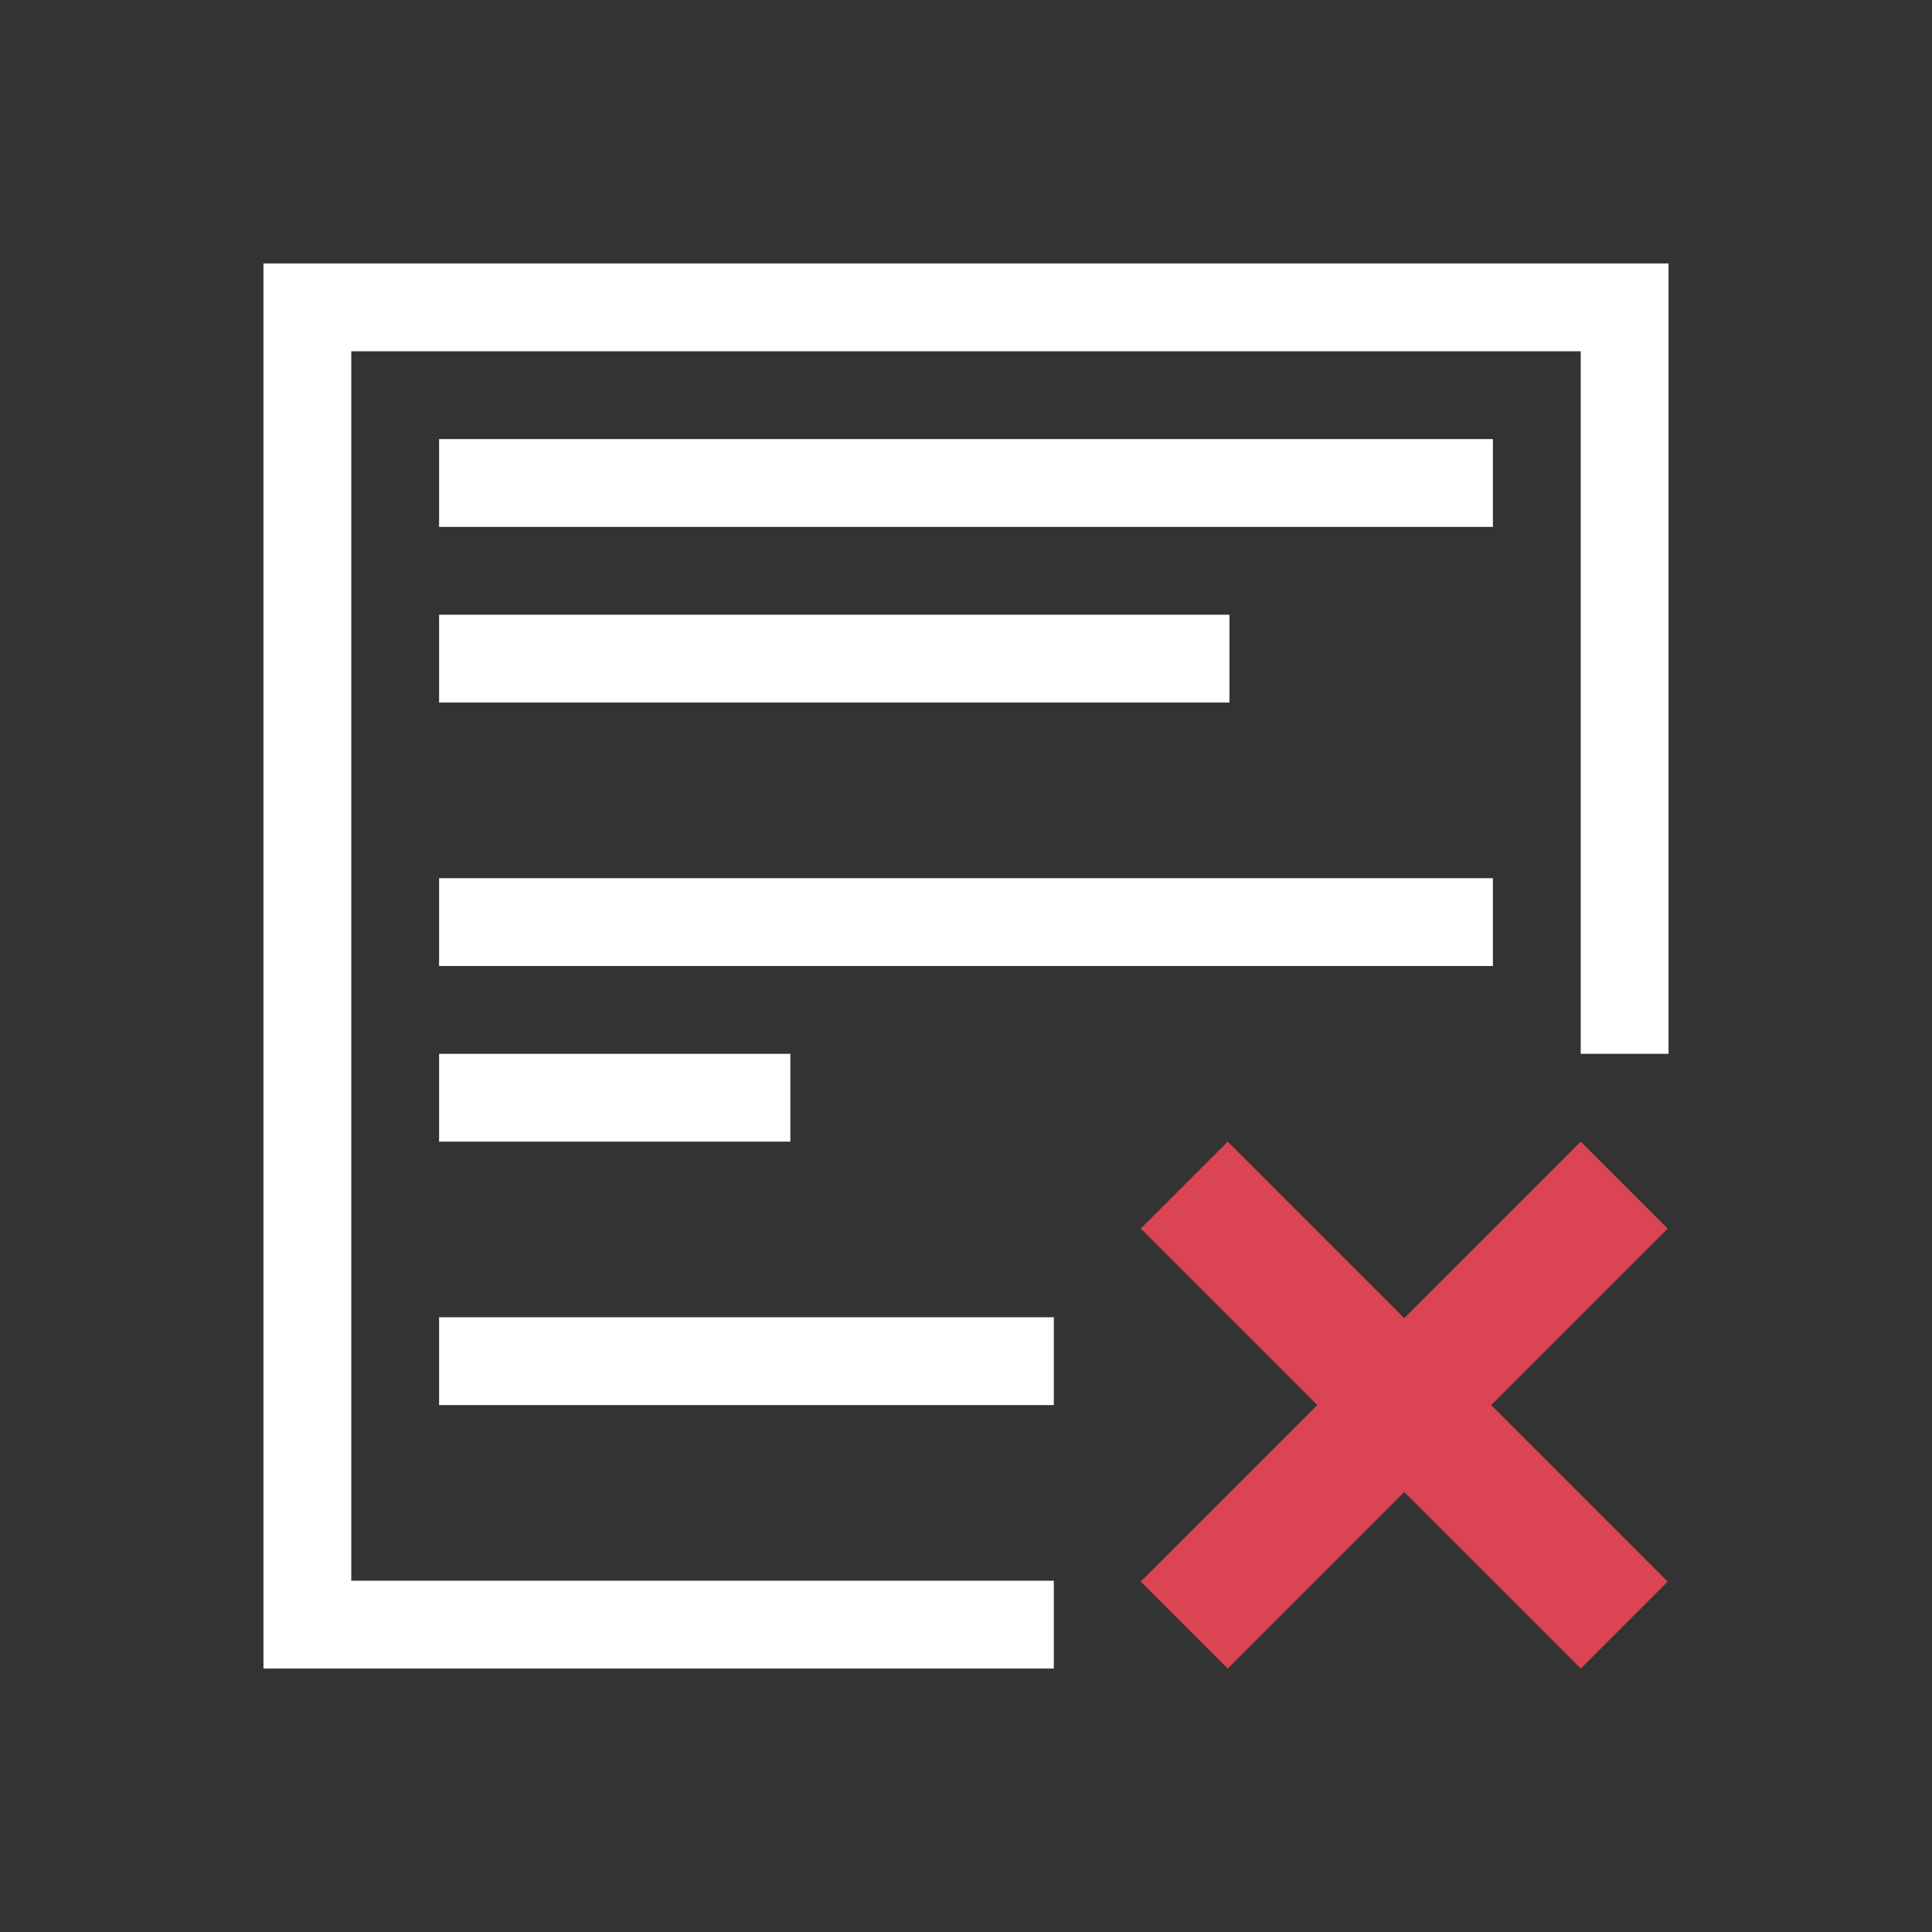 <svg xmlns="http://www.w3.org/2000/svg" viewBox="0 0 22 22">
  <rect x="0" y="0" width="22" height="22" fill="#333333" stroke="none"/>
  <defs id="defs3051">
    <style type="text/css" id="current-color-scheme">
      .ColorScheme-Text {
        color:#ffffff;
      }
      .ColorScheme-Highlight {
        color:#3daee9;
      }
      </style>
  </defs>
 <path 
     style="fill:currentColor;fill-opacity:1;stroke:none" 
     d="M 3 3 L 3 19 L 12 19 L 12 18 L 4 18 L 4 4 L 18 4 L 18 12 L 19 12 L 19 3 L 3 3 z M 5 5 L 5 6 L 17 6 L 17 5 L 5 5 z M 5 7 L 5 8 L 14 8 L 14 7 L 5 7 z M 5 10 L 5 11 L 17 11 L 17 10 L 5 10 z M 5 12 L 5 13 L 9 13 L 9 12 L 5 12 z M 5 15 L 5 16 L 12 16 L 12 15 L 5 15 z "
     class="ColorScheme-Text"
     />
 <path 
     style="fill:#da4453;fill-opacity:1;stroke:none" 
     d="M 13.98 13 L 12.99 13.99 L 15 16 L 12.99 18.01 L 13.98 19 L 15.99 16.99 L 18 19 L 18.99 18.01 L 16.98 16 L 18.99 13.99 L 18 13 L 15.99 15.01 L 13.98 13 z "
     />
</svg>
